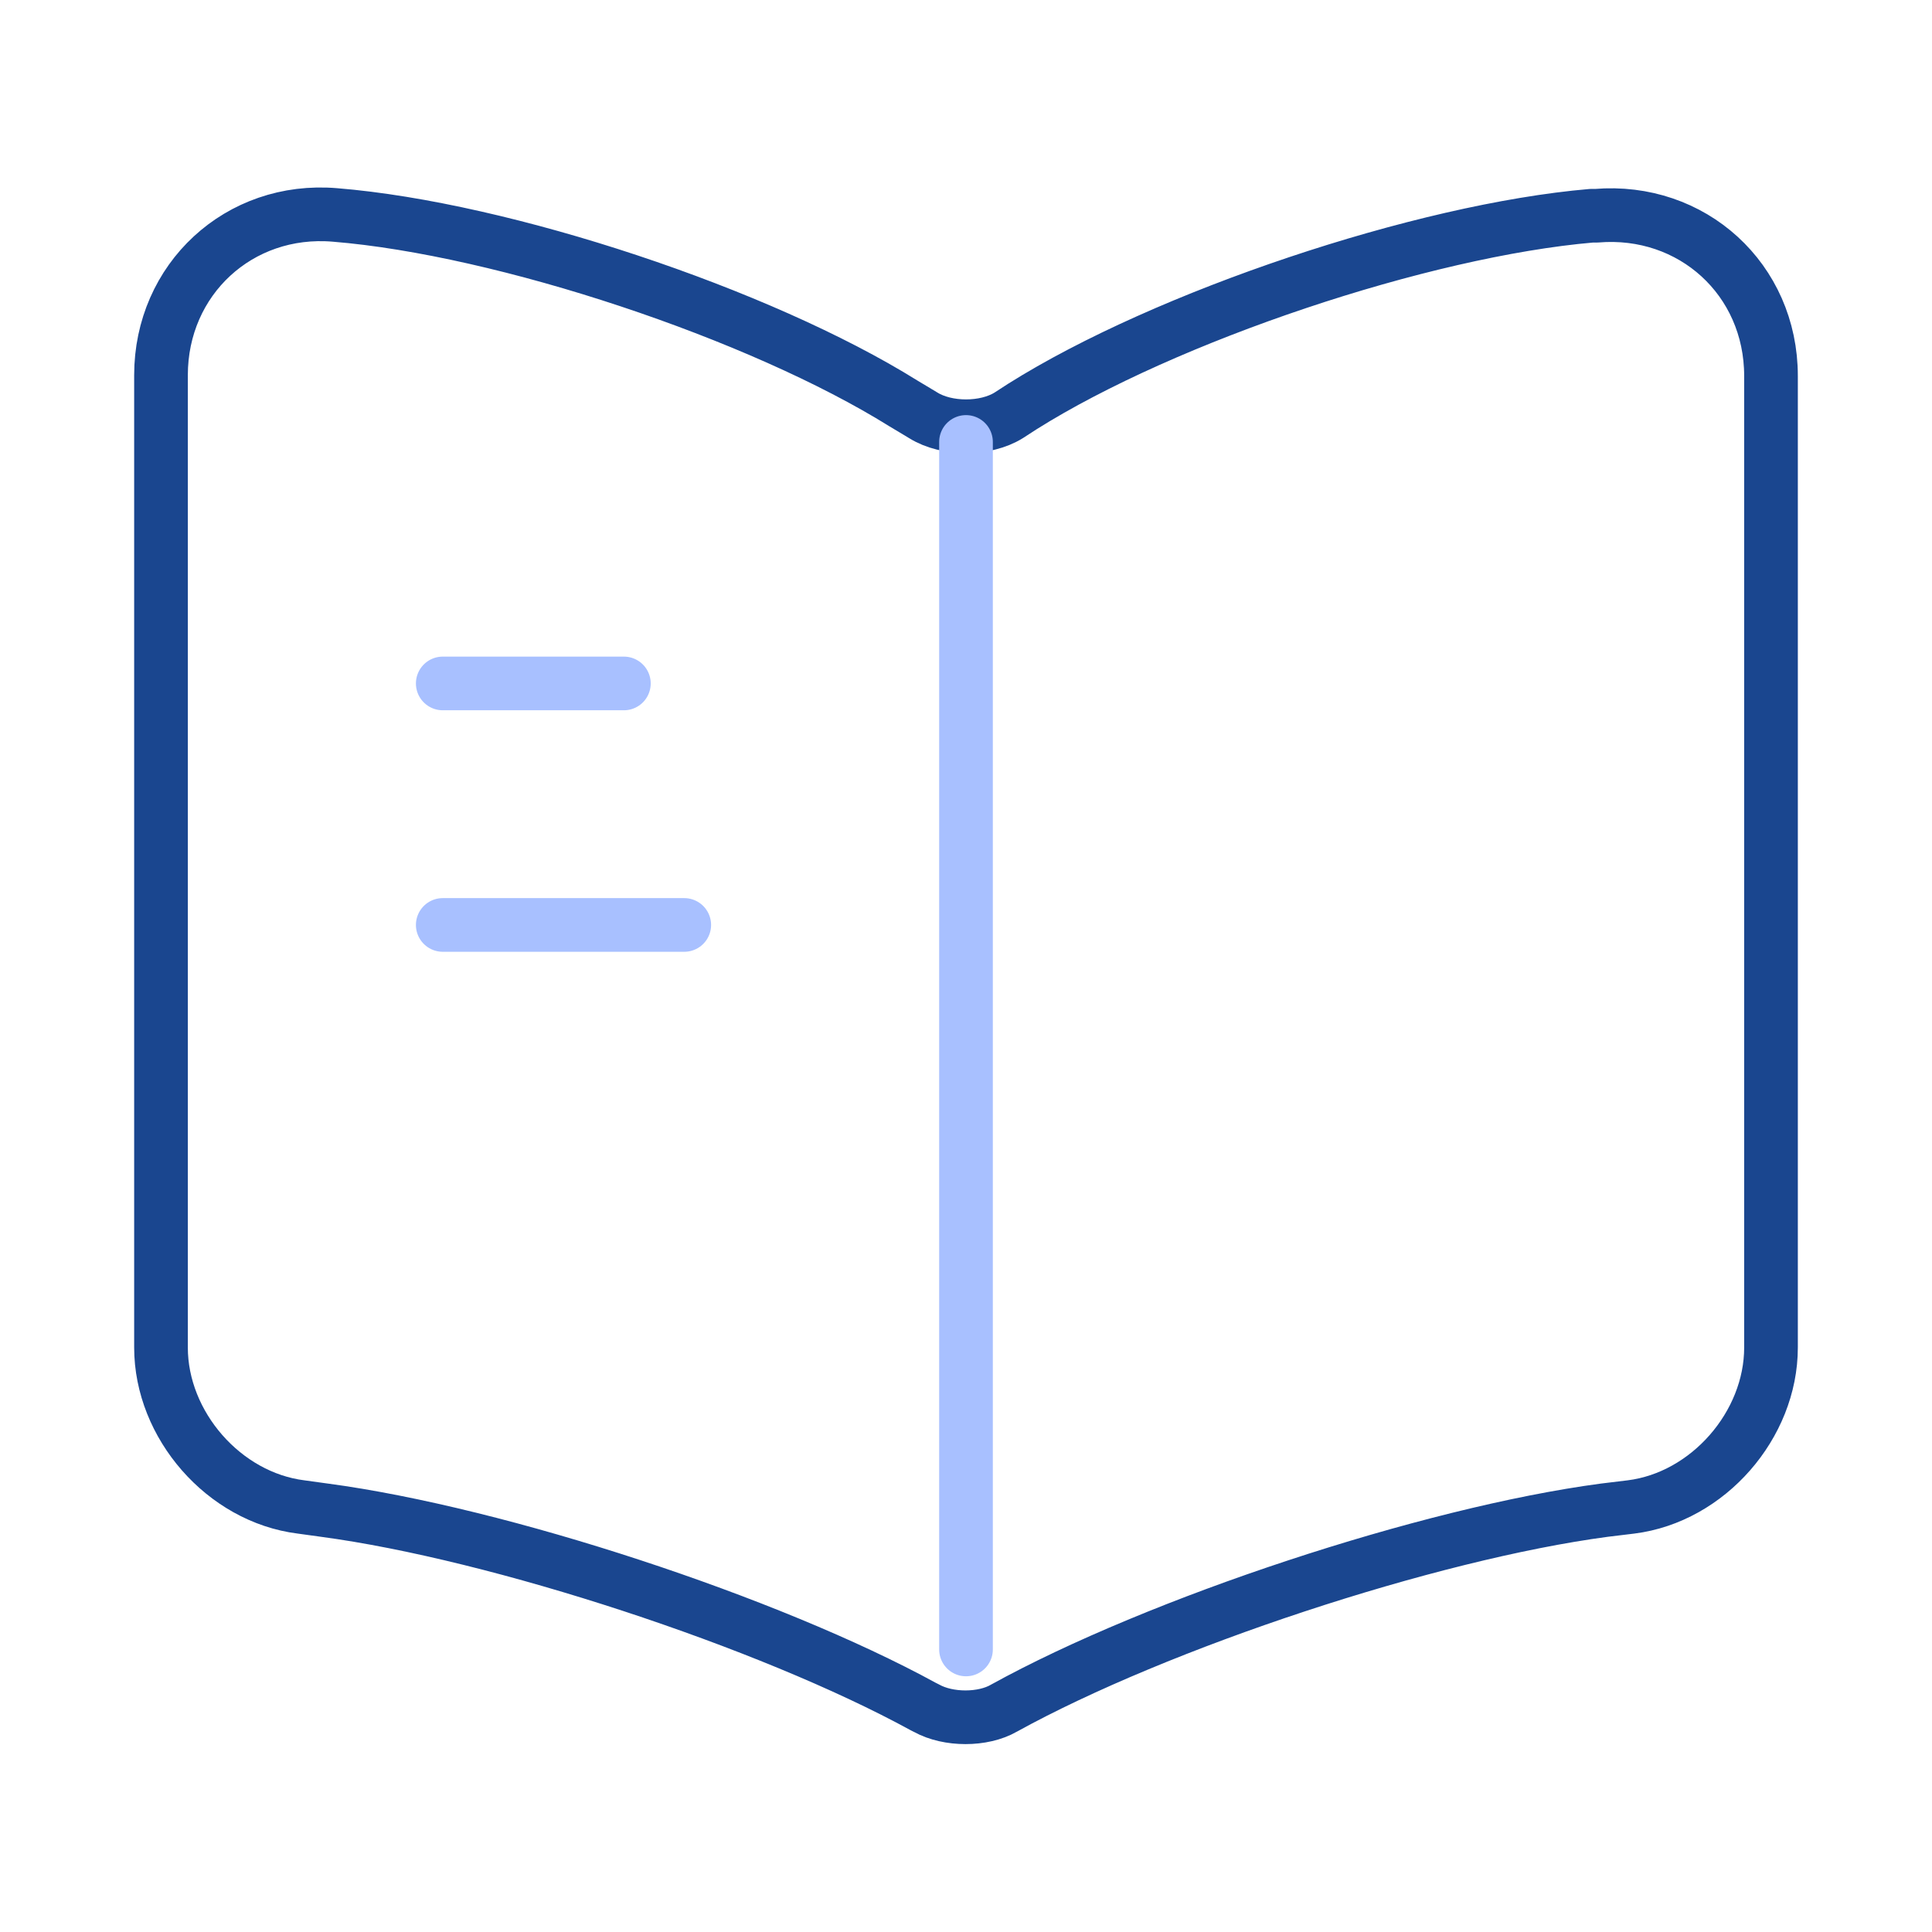 <svg width="72" height="72" viewBox="0 0 72 72" fill="none" xmlns="http://www.w3.org/2000/svg">
<path d="M66 50.22V14.01C66 10.41 63.06 7.74 59.49 8.04H59.31C53.01 8.58 43.44 11.79 38.1 15.15L37.59 15.48C36.72 16.02 35.28 16.02 34.41 15.48L33.66 15.03C28.32 11.7 18.78 8.52 12.48 8.01C8.91 7.71 6 10.41 6 13.98V50.22C6 53.1 8.34 55.8 11.22 56.16L12.09 56.28C18.6 57.15 28.65 60.45 34.41 63.6L34.53 63.66C35.34 64.11 36.63 64.11 37.41 63.66C43.17 60.48 53.25 57.15 59.79 56.28L60.78 56.16C63.66 55.8 66 53.1 66 50.22Z" stroke="#1A468F" stroke-width="2" stroke-linecap="round" stroke-linejoin="round"/>
<path d="M36 16.47V61.47" stroke="#A8C0FF" stroke-width="2" stroke-linecap="round" stroke-linejoin="round"/>
<path d="M23.25 25.47H16.5" stroke="#A8C0FF" stroke-width="2" stroke-linecap="round" stroke-linejoin="round"/>
<path d="M25.5 34.47H16.5" stroke="#A8C0FF" stroke-width="2" stroke-linecap="round" stroke-linejoin="round"/>
</svg>
